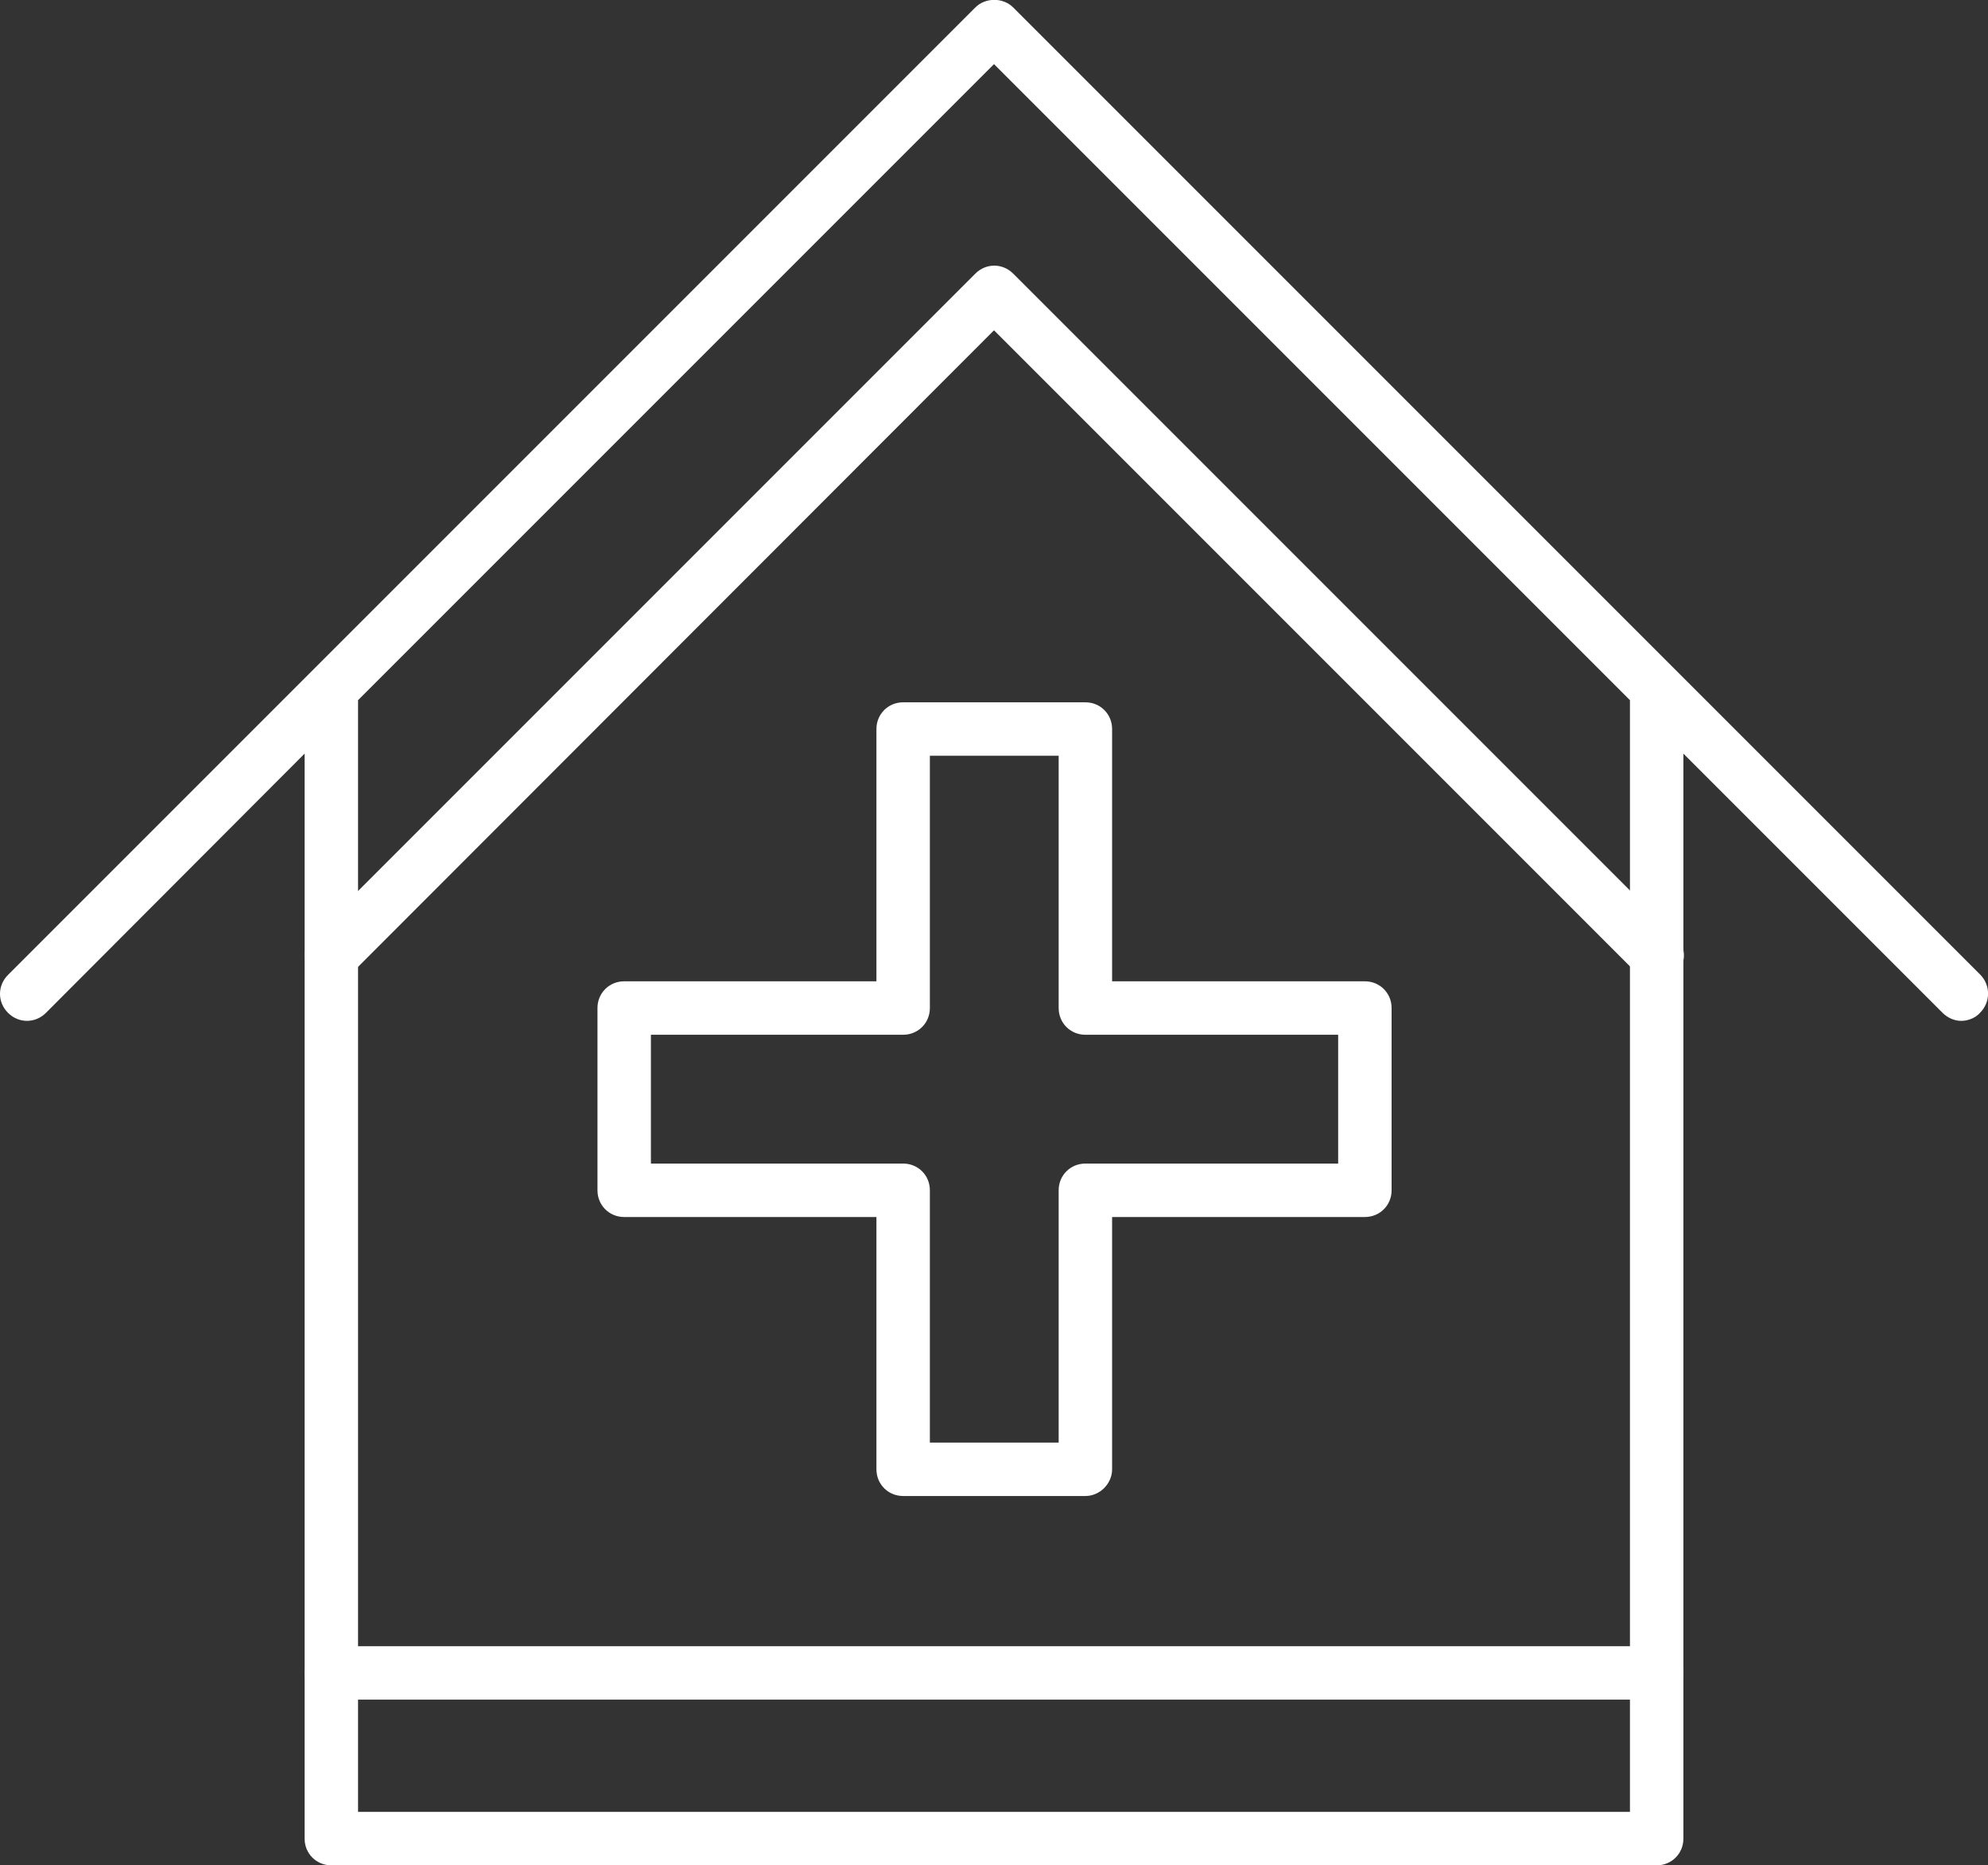 <?xml version="1.0" encoding="utf-8"?>
<!-- Generator: Adobe Illustrator 22.0.1, SVG Export Plug-In . SVG Version: 6.00 Build 0)  -->
<svg version="1.1" id="Слой_1" xmlns="http://www.w3.org/2000/svg" xmlns:xlink="http://www.w3.org/1999/xlink" x="0px" y="0px"
	 viewBox="0 0 372 349" enable-background="new 0 0 372 349" xml:space="preserve">
<rect x="0" y="0" width="372" height="349" fill="#333333" stroke="none"/>
<g>
	<path fill="#FFFFFF" d="M310,318H62c-2.8,0-5-2.2-5-5s2.2-5,5-5h248c2.8,0,5,2.2,5,5S312.8,318,310,318"/>
	<path fill="#FFFFFF" d="M310,183.8c-1.3,0-2.6-0.5-3.5-1.5L186,61.8L65.6,182.3c-2,2-5.1,2-7.1,0c-2-2-2-5.1,0-7.1l124-124
		c2-2,5.1-2,7.1,0l124,124c2,2,2,5.1,0,7.1C312.6,183.3,311.3,183.8,310,183.8"/>
	<path fill="#FFFFFF" d="M370.6,182.4l-181-181c-1.9-1.9-5.2-1.9-7.1,0l-181,181c-2,2-2,5.1,0,7.1c2,2,5.1,2,7.1,0L57,141V344
		c0,2.8,2.2,5,5,5h248c2.8,0,5-2.2,5-5V141l48.5,48.5c1,1,2.3,1.5,3.5,1.5s2.6-0.5,3.5-1.5C372.5,187.5,372.5,184.4,370.6,182.4
		 M305,339H67V131L186,12l119,119V339z"/>
	<path fill="#FFFFFF" d="M203.1,279.9H169c-2.8,0-5-2.2-5-5v-47.2h-47.2c-2.8,0-5-2.2-5-5v-34.1c0-2.8,2.2-5,5-5H164v-47.2
		c0-2.8,2.2-5,5-5h34.1c2.8,0,5,2.2,5,5v47.2h47.3c2.8,0,5,2.2,5,5v34.1c0,2.8-2.2,5-5,5h-47.3v47.2
		C208.1,277.6,205.8,279.9,203.1,279.9 M174,269.9h24.1v-47.2c0-2.8,2.2-5,5-5h47.3v-24.1h-47.3c-2.8,0-5-2.2-5-5v-47.2H174v47.2
		c0,2.8-2.2,5-5,5h-47.2v24.1H169c2.8,0,5,2.2,5,5V269.9z"/>
</g>
</svg>
